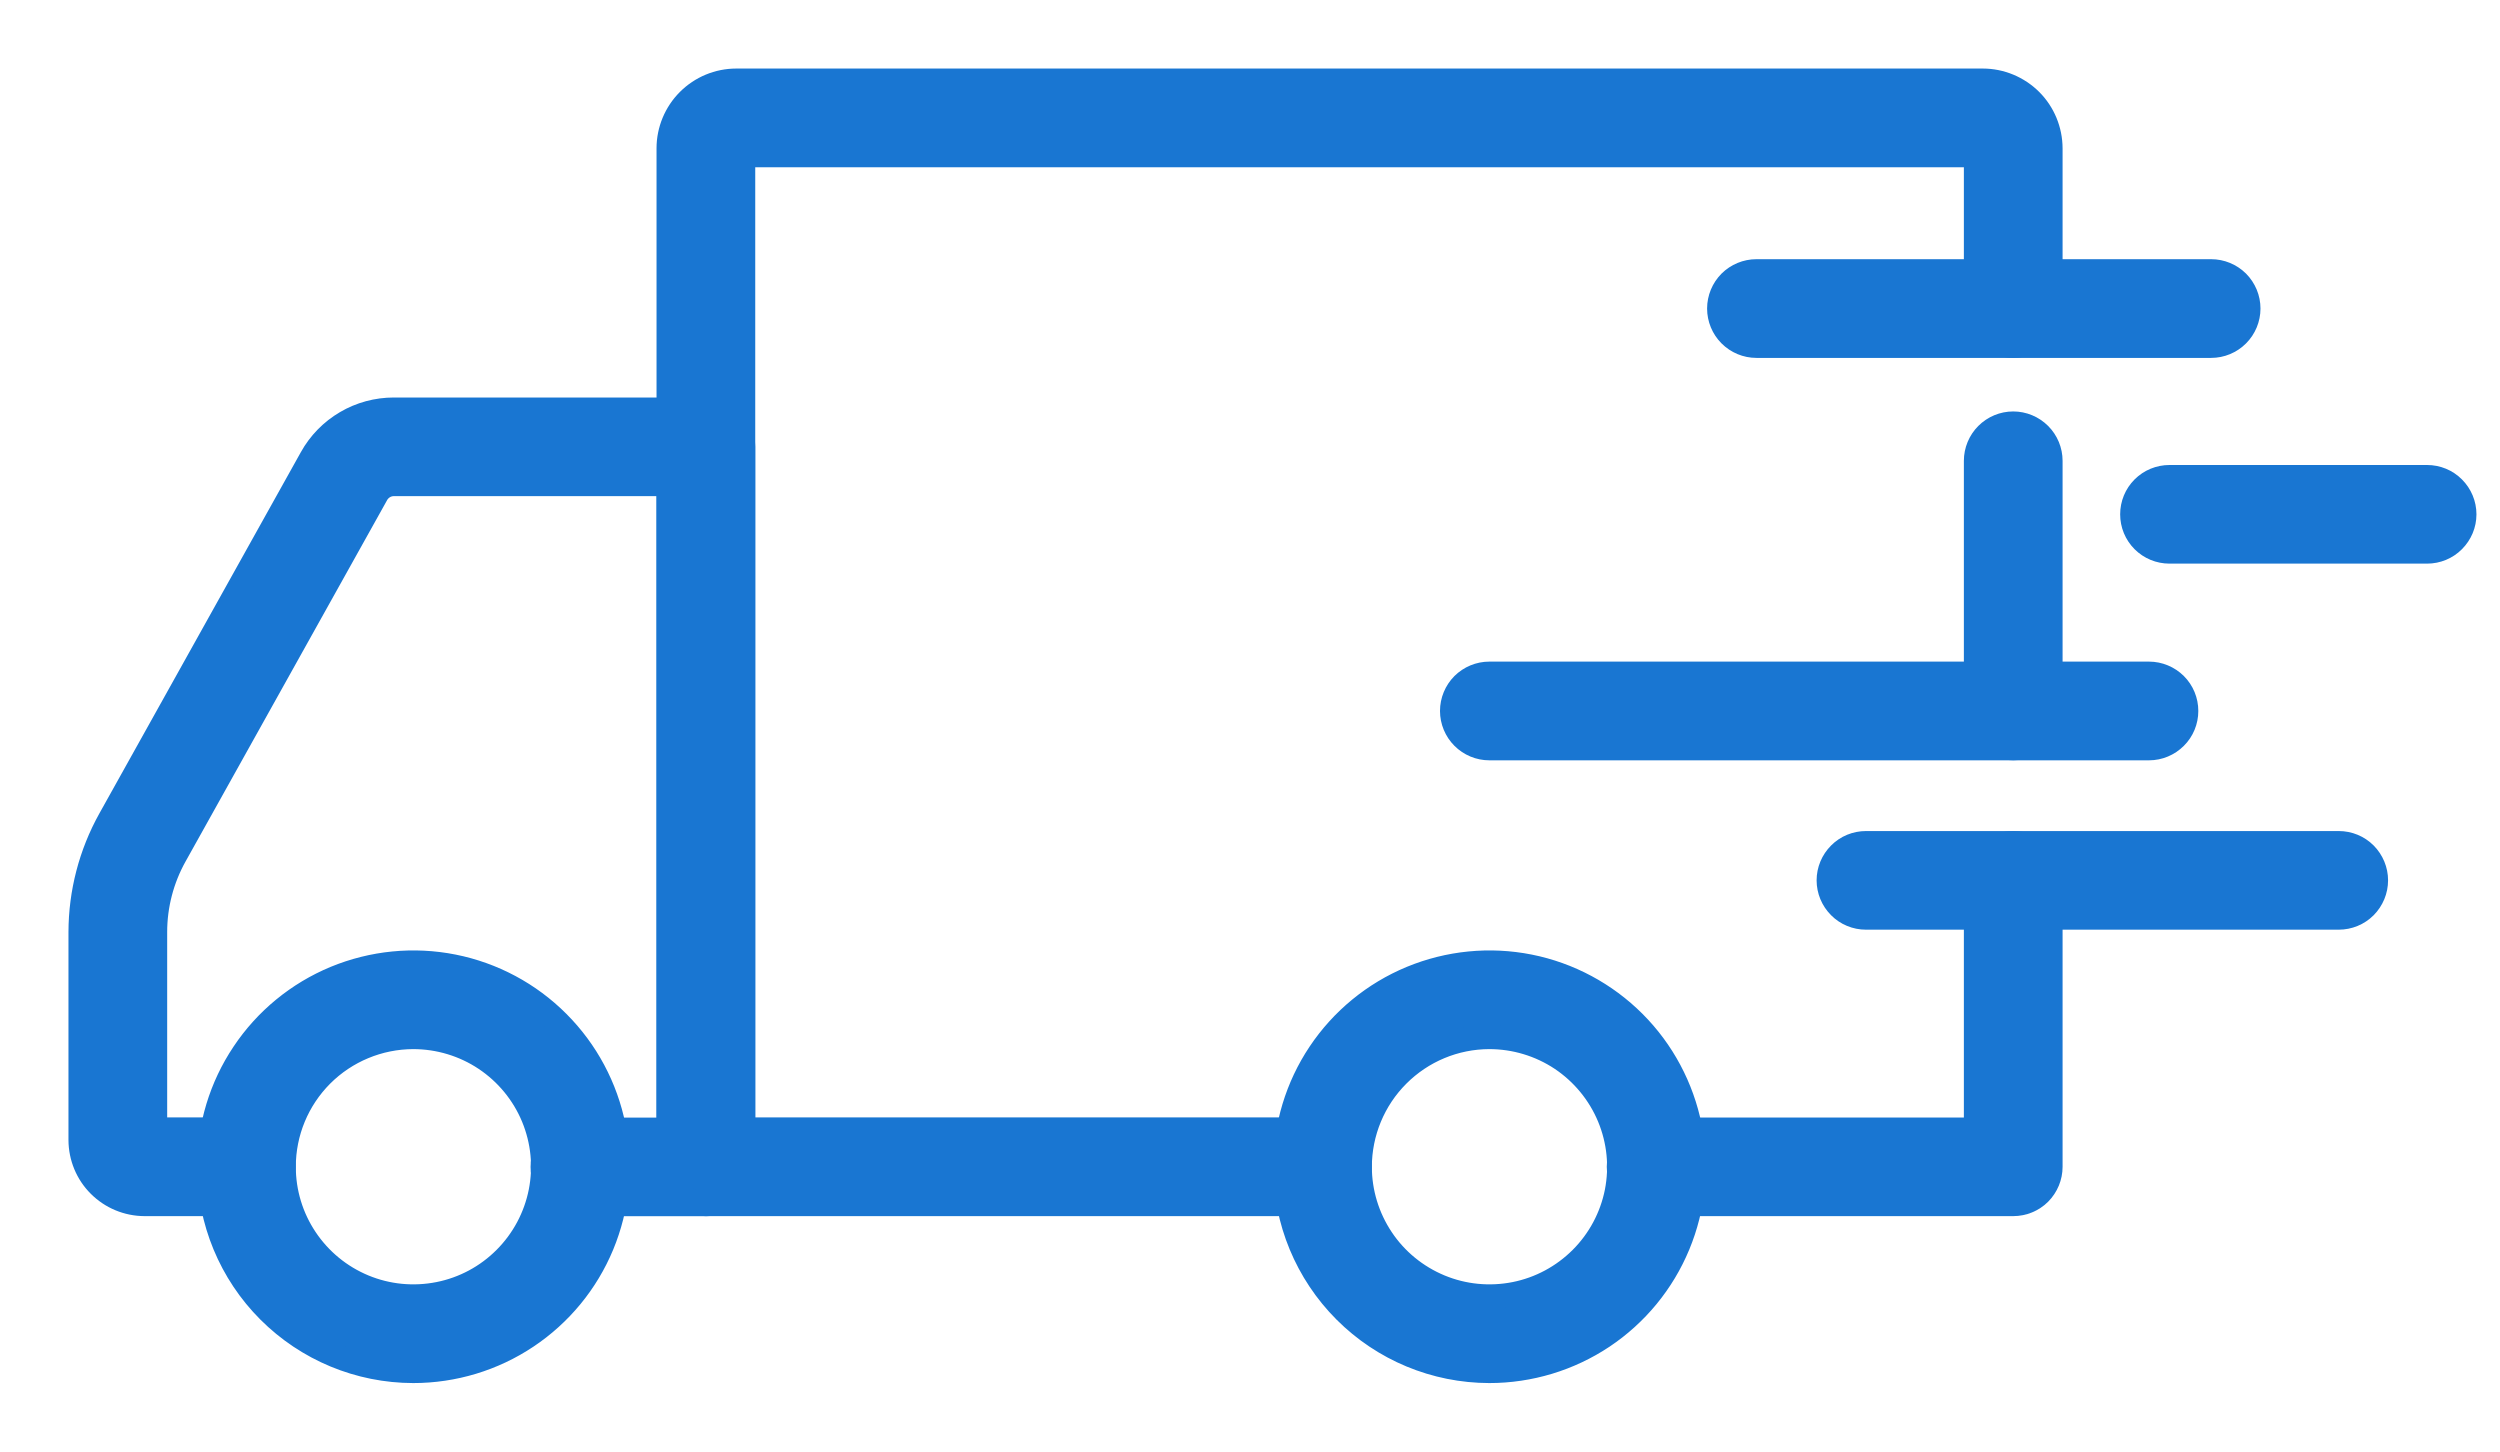 <svg width="31" height="18" viewBox="0 0 31 18" fill="none" xmlns="http://www.w3.org/2000/svg">
<path d="M5.124 17C5.625 17 6.115 16.852 6.531 16.574C6.948 16.296 7.273 15.901 7.465 15.438C7.657 14.975 7.707 14.466 7.61 13.975C7.512 13.483 7.271 13.032 6.917 12.678C6.563 12.323 6.112 12.082 5.621 11.984C5.129 11.886 4.62 11.937 4.157 12.128C3.695 12.32 3.299 12.644 3.021 13.061C2.742 13.477 2.594 13.967 2.594 14.468C2.594 15.139 2.861 15.783 3.335 16.257C3.81 16.732 4.453 16.999 5.124 17ZM5.124 12.859C5.442 12.859 5.754 12.953 6.018 13.129C6.283 13.306 6.49 13.557 6.612 13.851C6.734 14.145 6.766 14.468 6.704 14.78C6.642 15.092 6.489 15.379 6.264 15.604C6.039 15.83 5.753 15.983 5.441 16.045C5.128 16.107 4.805 16.076 4.511 15.954C4.217 15.832 3.966 15.626 3.789 15.361C3.612 15.097 3.518 14.786 3.518 14.468C3.518 14.041 3.687 13.633 3.988 13.331C4.289 13.03 4.698 12.86 5.124 12.859Z" fill="#1976D2" stroke="#1976D2" stroke-width="0.3"/>
<path d="M18.467 17C18.968 17 19.458 16.852 19.875 16.574C20.291 16.296 20.616 15.901 20.808 15.438C21 14.976 21.051 14.467 20.954 13.975C20.856 13.484 20.615 13.032 20.261 12.678C19.907 12.324 19.456 12.082 18.965 11.984C18.473 11.886 17.964 11.937 17.501 12.128C17.038 12.32 16.643 12.644 16.364 13.061C16.086 13.477 15.938 13.967 15.938 14.468C15.938 15.139 16.205 15.782 16.679 16.257C17.153 16.732 17.796 16.999 18.467 17ZM18.467 12.859C18.786 12.859 19.097 12.953 19.362 13.129C19.626 13.306 19.833 13.557 19.955 13.851C20.077 14.144 20.109 14.468 20.048 14.78C19.986 15.092 19.833 15.379 19.608 15.604C19.383 15.829 19.097 15.983 18.785 16.045C18.472 16.107 18.149 16.076 17.855 15.954C17.561 15.832 17.309 15.626 17.133 15.362C16.956 15.097 16.861 14.786 16.861 14.468C16.862 14.042 17.031 13.633 17.332 13.332C17.633 13.03 18.041 12.86 18.467 12.859Z" fill="#1976D2" stroke="#1976D2" stroke-width="0.3"/>
<path d="M1.792 14.93H3.055C3.178 14.93 3.295 14.881 3.382 14.794C3.468 14.708 3.517 14.59 3.517 14.468C3.517 14.345 3.468 14.228 3.382 14.141C3.295 14.055 3.178 14.006 3.055 14.006H1.923V11.557C1.923 11.226 2.008 10.9 2.169 10.611L4.669 6.129C4.69 6.09 4.722 6.059 4.759 6.036C4.797 6.014 4.84 6.002 4.884 6.002H8.291V14.008H7.191C7.069 14.008 6.951 14.056 6.865 14.143C6.778 14.23 6.729 14.347 6.729 14.47C6.729 14.592 6.778 14.71 6.865 14.796C6.951 14.883 7.069 14.931 7.191 14.931H8.753C8.875 14.931 8.993 14.883 9.08 14.796C9.166 14.71 9.215 14.592 9.215 14.47V5.541C9.215 5.418 9.166 5.301 9.08 5.214C8.993 5.127 8.875 5.079 8.753 5.079H4.884C4.676 5.079 4.471 5.134 4.291 5.24C4.112 5.345 3.963 5.497 3.862 5.679L1.362 10.162C1.125 10.588 1 11.069 0.999 11.557V14.137C1 14.347 1.083 14.549 1.232 14.697C1.381 14.846 1.582 14.929 1.792 14.93Z" fill="#1976D2" stroke="#1976D2" stroke-width="0.3"/>
<path d="M20.536 14.93H24.964C25.086 14.93 25.204 14.882 25.291 14.795C25.377 14.708 25.426 14.591 25.426 14.468V10.916C25.426 10.794 25.377 10.677 25.291 10.59C25.204 10.503 25.086 10.455 24.964 10.455C24.841 10.455 24.724 10.503 24.637 10.59C24.551 10.677 24.502 10.794 24.502 10.916V14.007H20.536C20.413 14.007 20.296 14.055 20.209 14.142C20.122 14.228 20.074 14.346 20.074 14.468C20.074 14.591 20.122 14.708 20.209 14.795C20.296 14.882 20.413 14.93 20.536 14.93Z" fill="#1976D2" stroke="#1976D2" stroke-width="0.3"/>
<path d="M24.964 9.277C25.086 9.277 25.204 9.229 25.291 9.142C25.377 9.055 25.426 8.938 25.426 8.815V5.714C25.426 5.592 25.377 5.474 25.291 5.388C25.204 5.301 25.086 5.252 24.964 5.252C24.841 5.252 24.724 5.301 24.637 5.388C24.551 5.474 24.502 5.592 24.502 5.714V8.817C24.503 8.939 24.552 9.056 24.638 9.143C24.725 9.229 24.842 9.277 24.964 9.277Z" fill="#1976D2" stroke="#1976D2" stroke-width="0.3"/>
<path d="M8.753 14.93H16.399C16.522 14.93 16.639 14.882 16.726 14.795C16.813 14.708 16.861 14.591 16.861 14.468C16.861 14.346 16.813 14.228 16.726 14.142C16.639 14.055 16.522 14.006 16.399 14.006H9.215V1.924H24.502V3.826C24.502 3.949 24.551 4.066 24.637 4.153C24.724 4.239 24.841 4.288 24.964 4.288C25.086 4.288 25.204 4.239 25.291 4.153C25.377 4.066 25.426 3.949 25.426 3.826V1.839C25.425 1.616 25.337 1.403 25.18 1.246C25.022 1.089 24.809 1 24.586 1H9.13C8.907 1 8.694 1.089 8.537 1.246C8.38 1.403 8.291 1.617 8.291 1.839V14.468C8.291 14.591 8.34 14.708 8.426 14.795C8.513 14.882 8.63 14.93 8.753 14.93Z" fill="#1976D2" stroke="#1976D2" stroke-width="0.3"/>
<path d="M23.138 11.378H29C29.123 11.378 29.24 11.33 29.327 11.243C29.413 11.156 29.462 11.039 29.462 10.916C29.462 10.794 29.413 10.677 29.327 10.59C29.24 10.503 29.123 10.455 29 10.455H23.138C23.016 10.455 22.898 10.503 22.812 10.59C22.725 10.677 22.676 10.794 22.676 10.916C22.676 11.039 22.725 11.156 22.812 11.243C22.898 11.33 23.016 11.378 23.138 11.378Z" fill="#1976D2" stroke="#1976D2" stroke-width="0.3"/>
<path d="M18.468 9.278H26.648C26.77 9.278 26.887 9.229 26.974 9.142C27.061 9.056 27.109 8.938 27.109 8.816C27.109 8.693 27.061 8.576 26.974 8.489C26.887 8.403 26.77 8.354 26.648 8.354H18.468C18.345 8.354 18.228 8.403 18.141 8.489C18.055 8.576 18.006 8.693 18.006 8.816C18.006 8.938 18.055 9.056 18.141 9.142C18.228 9.229 18.345 9.278 18.468 9.278Z" fill="#1976D2" stroke="#1976D2" stroke-width="0.3"/>
<path d="M26.902 6.839H30.096C30.218 6.839 30.336 6.791 30.422 6.704C30.509 6.617 30.558 6.5 30.558 6.378C30.558 6.255 30.509 6.138 30.422 6.051C30.336 5.964 30.218 5.916 30.096 5.916H26.902C26.779 5.916 26.662 5.964 26.575 6.051C26.488 6.138 26.44 6.255 26.44 6.378C26.44 6.5 26.488 6.617 26.575 6.704C26.662 6.791 26.779 6.839 26.902 6.839Z" fill="#1976D2" stroke="#1976D2" stroke-width="0.3"/>
<path d="M21.78 4.288H27.418C27.541 4.288 27.658 4.239 27.745 4.152C27.831 4.066 27.88 3.948 27.88 3.826C27.88 3.703 27.831 3.586 27.745 3.499C27.658 3.413 27.541 3.364 27.418 3.364H21.78C21.657 3.364 21.54 3.413 21.453 3.499C21.367 3.586 21.318 3.703 21.318 3.826C21.318 3.948 21.367 4.066 21.453 4.152C21.54 4.239 21.657 4.288 21.78 4.288Z" fill="#1976D2" stroke="#1976D2" stroke-width="0.3"/>
</svg>
